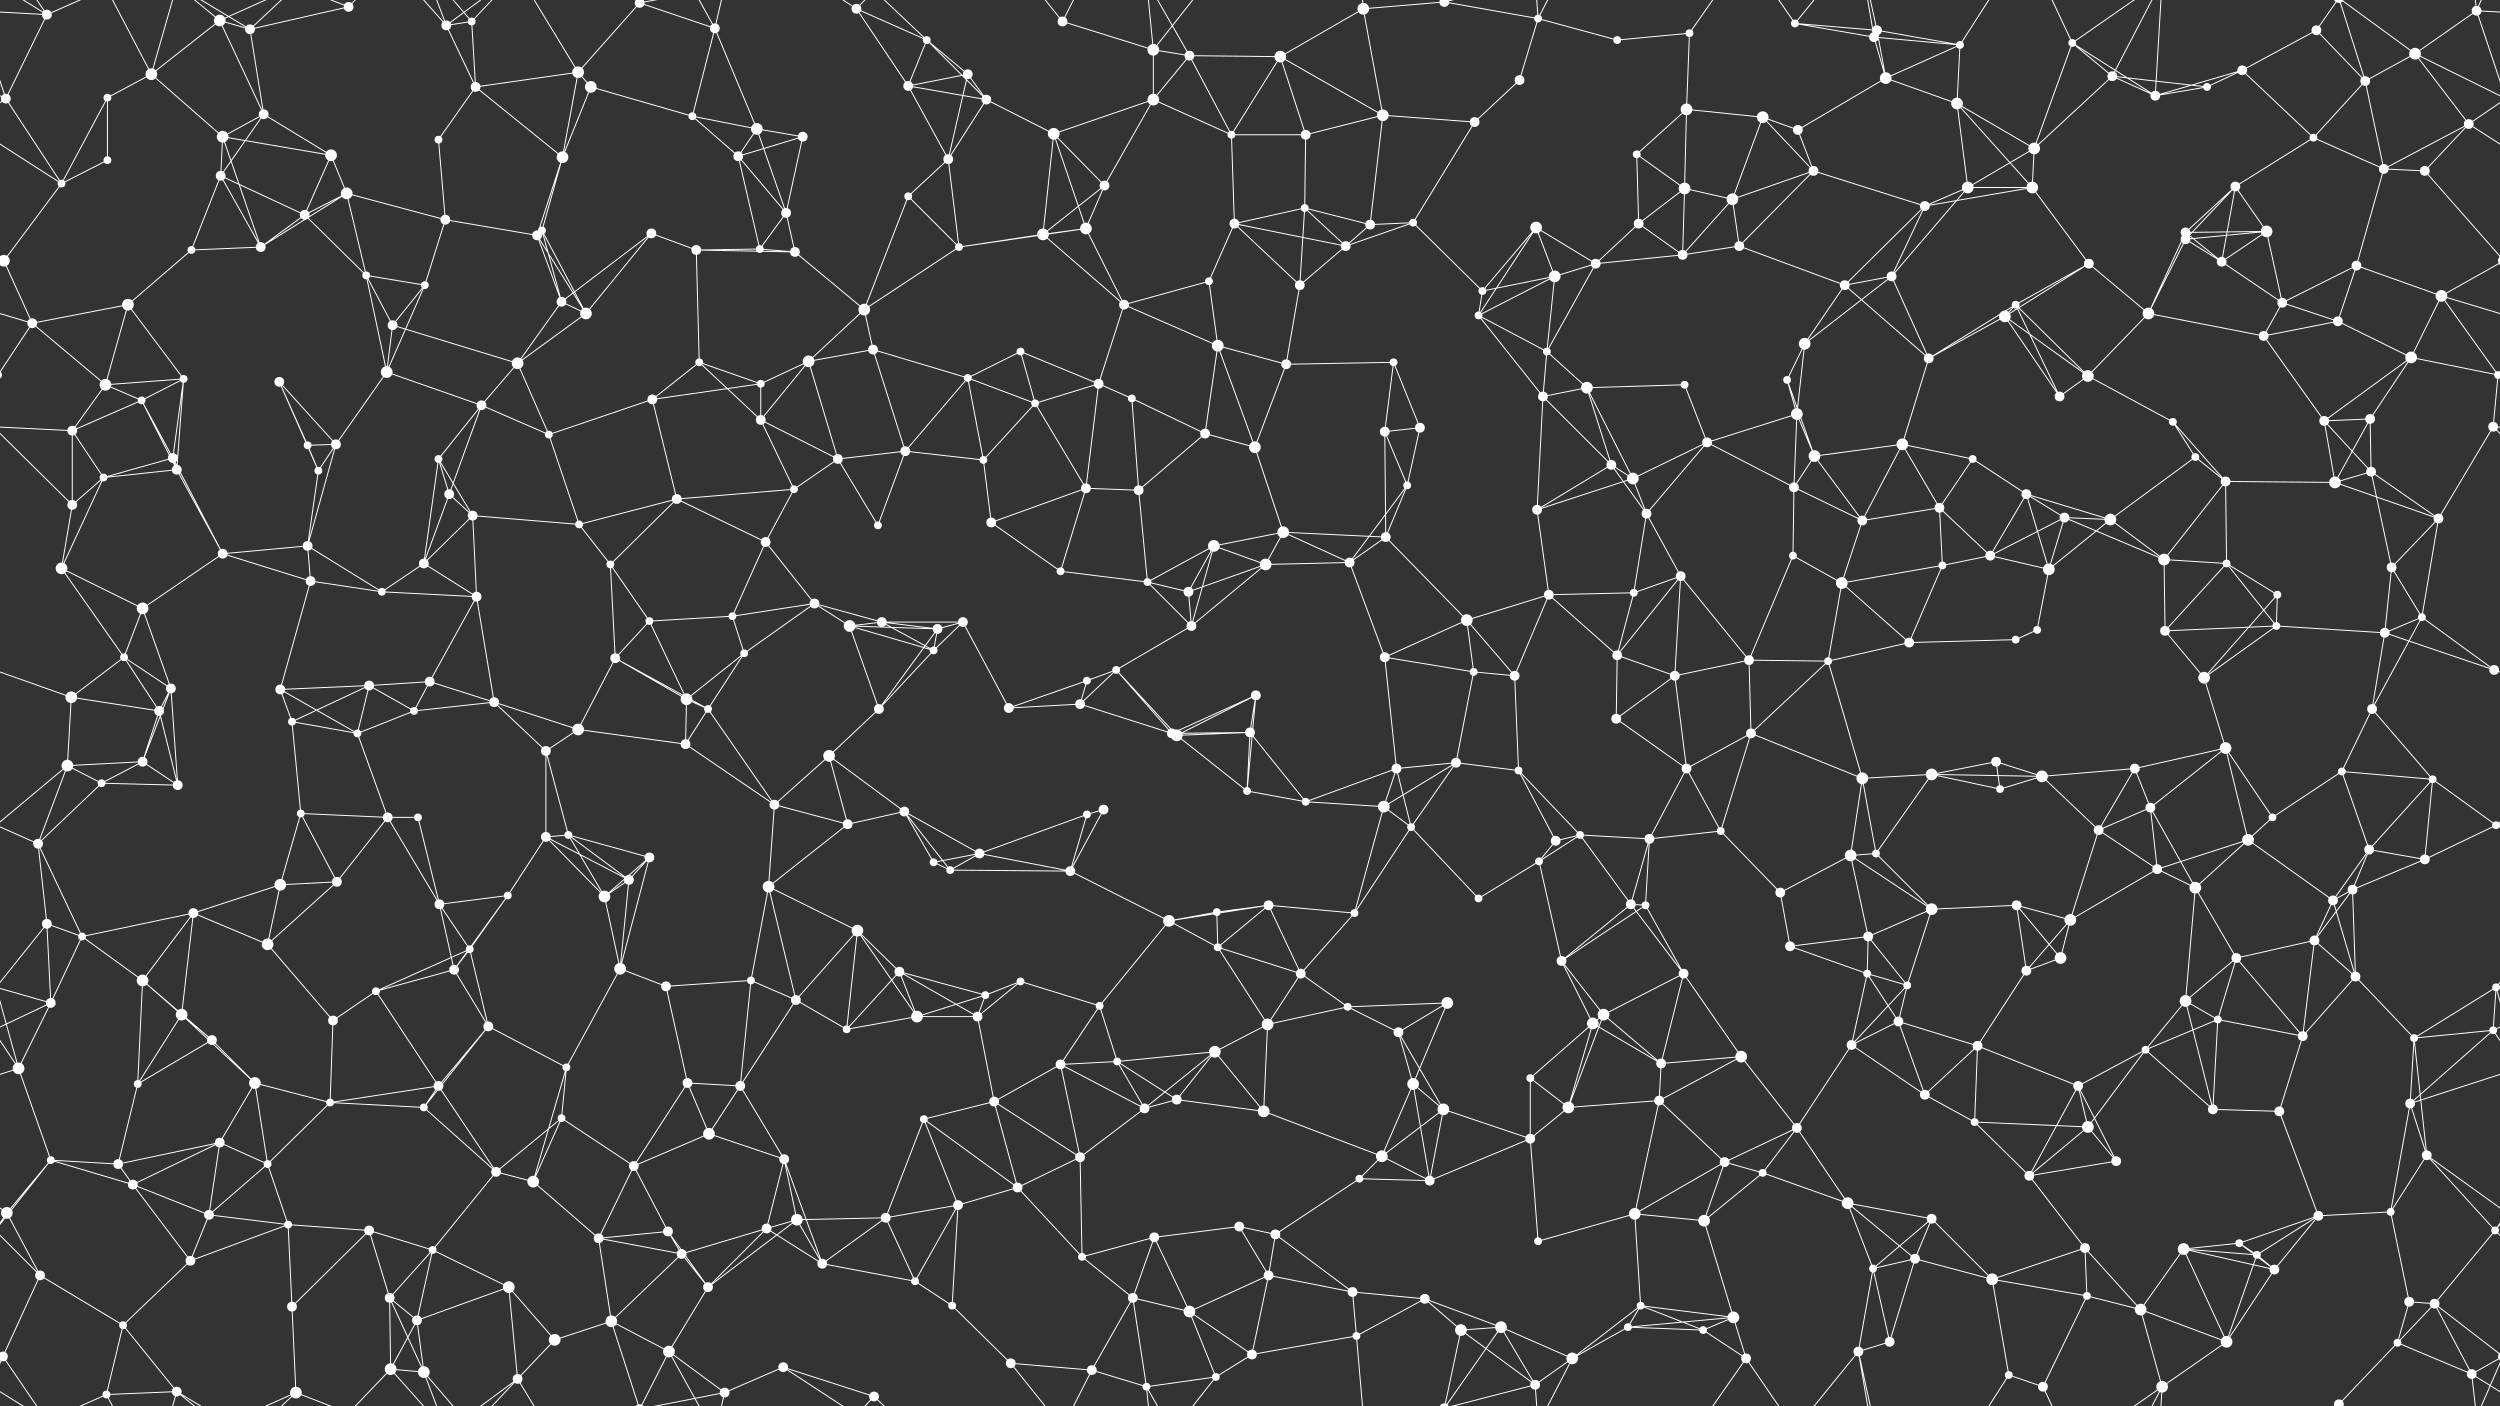 <svg xmlns="http://www.w3.org/2000/svg" width="2560" height="1440" fill="#fff"><rect width="100%" height="100%" fill="#333333" stroke="none"/><circle cx="48" cy="15" r="5"/><circle cx="155" cy="76" r="6"/><circle cx="225" cy="21" r="6"/><circle cx="256" cy="30" r="5"/><circle cx="357" cy="7" r="5"/><circle cx="457" cy="26" r="5"/><circle cx="483" cy="22" r="4"/><circle cx="592" cy="74" r="6"/><circle cx="655" cy="3" r="5"/><circle cx="655" cy="1443" r="5"/><circle cx="732" cy="29" r="5"/><circle cx="877" cy="9" r="5"/><circle cx="949" cy="41" r="4"/><circle cx="991" cy="76" r="5"/><circle cx="1088" cy="22" r="5"/><circle cx="1181" cy="51" r="6"/><circle cx="1218" cy="57" r="5"/><circle cx="1311" cy="58" r="6"/><circle cx="1396" cy="9" r="6"/><circle cx="1479" cy="2" r="5"/><circle cx="1479" cy="1442" r="5"/><circle cx="1575" cy="19" r="4"/><circle cx="1656" cy="41" r="4"/><circle cx="1730" cy="34" r="4"/><circle cx="1838" cy="24" r="4"/><circle cx="1919" cy="38" r="5"/><circle cx="1922" cy="31" r="5"/><circle cx="2007" cy="46" r="4"/><circle cx="2122" cy="44" r="4"/><circle cx="2163" cy="78" r="5"/><circle cx="2296" cy="72" r="5"/><circle cx="2372" cy="31" r="5"/><circle cx="2473" cy="55" r="6"/><circle cx="2536" cy="11" r="5"/><circle cx="6" cy="101" r="5"/><circle cx="110" cy="100" r="4"/><circle cx="228" cy="140" r="6"/><circle cx="270" cy="117" r="5"/><circle cx="339" cy="159" r="6"/><circle cx="449" cy="143" r="4"/><circle cx="487" cy="89" r="5"/><circle cx="605" cy="89" r="6"/><circle cx="709" cy="119" r="4"/><circle cx="775" cy="132" r="6"/><circle cx="822" cy="140" r="5"/><circle cx="930" cy="88" r="5"/><circle cx="1010" cy="102" r="5"/><circle cx="1079" cy="137" r="6"/><circle cx="1181" cy="102" r="6"/><circle cx="1261" cy="138" r="4"/><circle cx="1337" cy="138" r="5"/><circle cx="1416" cy="118" r="6"/><circle cx="1510" cy="125" r="5"/><circle cx="1556" cy="82" r="5"/><circle cx="1676" cy="158" r="4"/><circle cx="1727" cy="112" r="6"/><circle cx="1805" cy="120" r="6"/><circle cx="1841" cy="133" r="5"/><circle cx="1931" cy="80" r="6"/><circle cx="2004" cy="106" r="6"/><circle cx="2083" cy="152" r="6"/><circle cx="2207" cy="98" r="5"/><circle cx="2260" cy="89" r="4"/><circle cx="2369" cy="141" r="4"/><circle cx="2422" cy="83" r="5"/><circle cx="2528" cy="127" r="5"/><circle cx="63" cy="188" r="4"/><circle cx="110" cy="164" r="4"/><circle cx="226" cy="180" r="5"/><circle cx="312" cy="220" r="5"/><circle cx="355" cy="198" r="6"/><circle cx="456" cy="225" r="5"/><circle cx="555" cy="236" r="4"/><circle cx="576" cy="161" r="6"/><circle cx="667" cy="239" r="5"/><circle cx="756" cy="160" r="5"/><circle cx="805" cy="218" r="5"/><circle cx="930" cy="201" r="4"/><circle cx="971" cy="163" r="5"/><circle cx="1112" cy="234" r="6"/><circle cx="1131" cy="190" r="5"/><circle cx="1264" cy="229" r="5"/><circle cx="1336" cy="213" r="4"/><circle cx="1403" cy="230" r="5"/><circle cx="1447" cy="228" r="4"/><circle cx="1573" cy="233" r="6"/><circle cx="1678" cy="229" r="5"/><circle cx="1725" cy="193" r="6"/><circle cx="1774" cy="204" r="6"/><circle cx="1857" cy="175" r="5"/><circle cx="1971" cy="211" r="5"/><circle cx="2015" cy="192" r="6"/><circle cx="2081" cy="192" r="6"/><circle cx="2238" cy="238" r="5"/><circle cx="2289" cy="191" r="5"/><circle cx="2321" cy="237" r="6"/><circle cx="2441" cy="173" r="5"/><circle cx="2483" cy="175" r="5"/><circle cx="4" cy="267" r="6"/><circle cx="2564" cy="267" r="6"/><circle cx="131" cy="312" r="6"/><circle cx="196" cy="256" r="4"/><circle cx="267" cy="253" r="5"/><circle cx="375" cy="282" r="4"/><circle cx="435" cy="292" r="4"/><circle cx="550" cy="241" r="5"/><circle cx="575" cy="309" r="5"/><circle cx="713" cy="256" r="5"/><circle cx="778" cy="255" r="4"/><circle cx="814" cy="258" r="5"/><circle cx="885" cy="317" r="6"/><circle cx="982" cy="253" r="4"/><circle cx="1068" cy="240" r="6"/><circle cx="1151" cy="312" r="5"/><circle cx="1238" cy="288" r="4"/><circle cx="1331" cy="292" r="5"/><circle cx="1378" cy="252" r="5"/><circle cx="1518" cy="298" r="4"/><circle cx="1592" cy="283" r="6"/><circle cx="1634" cy="270" r="5"/><circle cx="1723" cy="261" r="5"/><circle cx="1781" cy="252" r="5"/><circle cx="1889" cy="292" r="5"/><circle cx="1937" cy="283" r="5"/><circle cx="2064" cy="312" r="4"/><circle cx="2139" cy="270" r="5"/><circle cx="2238" cy="245" r="5"/><circle cx="2275" cy="268" r="5"/><circle cx="2337" cy="310" r="5"/><circle cx="2413" cy="272" r="5"/><circle cx="2500" cy="303" r="6"/><circle cx="33" cy="331" r="5"/><circle cx="108" cy="394" r="6"/><circle cx="188" cy="388" r="4"/><circle cx="286" cy="391" r="5"/><circle cx="396" cy="381" r="6"/><circle cx="402" cy="333" r="5"/><circle cx="530" cy="372" r="6"/><circle cx="600" cy="321" r="6"/><circle cx="716" cy="371" r="4"/><circle cx="779" cy="393" r="4"/><circle cx="828" cy="370" r="6"/><circle cx="894" cy="358" r="5"/><circle cx="991" cy="387" r="4"/><circle cx="1045" cy="360" r="4"/><circle cx="1125" cy="393" r="5"/><circle cx="1247" cy="354" r="6"/><circle cx="1317" cy="373" r="5"/><circle cx="1427" cy="371" r="4"/><circle cx="1514" cy="323" r="4"/><circle cx="1584" cy="360" r="4"/><circle cx="1625" cy="397" r="6"/><circle cx="1725" cy="394" r="4"/><circle cx="1830" cy="389" r="4"/><circle cx="1848" cy="352" r="6"/><circle cx="1975" cy="367" r="5"/><circle cx="2053" cy="324" r="6"/><circle cx="2138" cy="385" r="6"/><circle cx="2200" cy="321" r="6"/><circle cx="2318" cy="344" r="5"/><circle cx="2394" cy="329" r="5"/><circle cx="2469" cy="366" r="6"/><circle cx="2558" cy="384" r="4"/><circle cx="-2" cy="384" r="4"/><circle cx="74" cy="441" r="5"/><circle cx="145" cy="410" r="4"/><circle cx="177" cy="469" r="5"/><circle cx="315" cy="456" r="4"/><circle cx="344" cy="455" r="5"/><circle cx="449" cy="470" r="4"/><circle cx="493" cy="415" r="5"/><circle cx="562" cy="445" r="4"/><circle cx="668" cy="409" r="5"/><circle cx="779" cy="430" r="5"/><circle cx="858" cy="470" r="5"/><circle cx="927" cy="462" r="5"/><circle cx="1007" cy="471" r="4"/><circle cx="1060" cy="413" r="4"/><circle cx="1159" cy="408" r="4"/><circle cx="1234" cy="444" r="5"/><circle cx="1285" cy="458" r="6"/><circle cx="1418" cy="442" r="5"/><circle cx="1454" cy="438" r="5"/><circle cx="1580" cy="406" r="5"/><circle cx="1650" cy="476" r="5"/><circle cx="1748" cy="453" r="5"/><circle cx="1840" cy="424" r="6"/><circle cx="1858" cy="467" r="6"/><circle cx="1948" cy="455" r="6"/><circle cx="2020" cy="470" r="4"/><circle cx="2109" cy="406" r="5"/><circle cx="2225" cy="432" r="4"/><circle cx="2248" cy="468" r="4"/><circle cx="2380" cy="431" r="5"/><circle cx="2427" cy="429" r="5"/><circle cx="2553" cy="437" r="5"/><circle cx="74" cy="517" r="5"/><circle cx="106" cy="489" r="4"/><circle cx="181" cy="481" r="5"/><circle cx="315" cy="559" r="5"/><circle cx="326" cy="482" r="4"/><circle cx="460" cy="506" r="5"/><circle cx="484" cy="528" r="5"/><circle cx="593" cy="537" r="4"/><circle cx="693" cy="511" r="5"/><circle cx="784" cy="555" r="5"/><circle cx="813" cy="501" r="4"/><circle cx="899" cy="538" r="4"/><circle cx="1015" cy="535" r="5"/><circle cx="1112" cy="500" r="5"/><circle cx="1166" cy="502" r="5"/><circle cx="1243" cy="559" r="6"/><circle cx="1314" cy="545" r="6"/><circle cx="1419" cy="550" r="5"/><circle cx="1441" cy="497" r="4"/><circle cx="1574" cy="522" r="5"/><circle cx="1672" cy="490" r="6"/><circle cx="1686" cy="526" r="5"/><circle cx="1837" cy="499" r="5"/><circle cx="1907" cy="533" r="5"/><circle cx="1986" cy="520" r="5"/><circle cx="2075" cy="506" r="5"/><circle cx="2114" cy="530" r="5"/><circle cx="2161" cy="532" r="6"/><circle cx="2279" cy="493" r="5"/><circle cx="2391" cy="494" r="6"/><circle cx="2428" cy="483" r="5"/><circle cx="2497" cy="531" r="5"/><circle cx="63" cy="582" r="6"/><circle cx="146" cy="623" r="6"/><circle cx="228" cy="567" r="5"/><circle cx="318" cy="595" r="5"/><circle cx="391" cy="606" r="4"/><circle cx="434" cy="577" r="5"/><circle cx="488" cy="611" r="5"/><circle cx="625" cy="578" r="4"/><circle cx="665" cy="636" r="4"/><circle cx="750" cy="631" r="4"/><circle cx="834" cy="618" r="5"/><circle cx="903" cy="637" r="5"/><circle cx="986" cy="637" r="5"/><circle cx="1086" cy="585" r="4"/><circle cx="1175" cy="596" r="4"/><circle cx="1217" cy="606" r="5"/><circle cx="1296" cy="578" r="6"/><circle cx="1382" cy="576" r="5"/><circle cx="1502" cy="635" r="6"/><circle cx="1586" cy="609" r="5"/><circle cx="1673" cy="607" r="4"/><circle cx="1721" cy="590" r="5"/><circle cx="1836" cy="569" r="4"/><circle cx="1886" cy="597" r="6"/><circle cx="1989" cy="579" r="4"/><circle cx="2038" cy="569" r="5"/><circle cx="2098" cy="583" r="6"/><circle cx="2216" cy="573" r="6"/><circle cx="2280" cy="577" r="4"/><circle cx="2332" cy="609" r="4"/><circle cx="2449" cy="581" r="5"/><circle cx="2480" cy="632" r="4"/><circle cx="73" cy="714" r="6"/><circle cx="127" cy="673" r="4"/><circle cx="175" cy="705" r="5"/><circle cx="287" cy="706" r="5"/><circle cx="378" cy="702" r="5"/><circle cx="440" cy="698" r="5"/><circle cx="506" cy="719" r="5"/><circle cx="630" cy="674" r="5"/><circle cx="703" cy="716" r="6"/><circle cx="762" cy="669" r="4"/><circle cx="870" cy="641" r="6"/><circle cx="956" cy="666" r="4"/><circle cx="960" cy="644" r="5"/><circle cx="1113" cy="697" r="4"/><circle cx="1143" cy="686" r="4"/><circle cx="1220" cy="641" r="5"/><circle cx="1286" cy="712" r="5"/><circle cx="1418" cy="673" r="5"/><circle cx="1509" cy="688" r="4"/><circle cx="1551" cy="692" r="5"/><circle cx="1656" cy="671" r="5"/><circle cx="1715" cy="692" r="5"/><circle cx="1791" cy="676" r="5"/><circle cx="1872" cy="677" r="4"/><circle cx="1955" cy="658" r="5"/><circle cx="2064" cy="655" r="4"/><circle cx="2086" cy="645" r="4"/><circle cx="2217" cy="646" r="5"/><circle cx="2257" cy="694" r="6"/><circle cx="2331" cy="641" r="4"/><circle cx="2442" cy="648" r="5"/><circle cx="2554" cy="686" r="5"/><circle cx="69" cy="784" r="6"/><circle cx="146" cy="780" r="5"/><circle cx="163" cy="728" r="5"/><circle cx="299" cy="739" r="4"/><circle cx="366" cy="751" r="4"/><circle cx="424" cy="728" r="4"/><circle cx="559" cy="769" r="5"/><circle cx="592" cy="747" r="6"/><circle cx="702" cy="762" r="5"/><circle cx="725" cy="726" r="4"/><circle cx="849" cy="774" r="6"/><circle cx="900" cy="726" r="5"/><circle cx="1033" cy="725" r="5"/><circle cx="1106" cy="721" r="5"/><circle cx="1200" cy="751" r="5"/><circle cx="1205" cy="753" r="6"/><circle cx="1280" cy="750" r="5"/><circle cx="1430" cy="787" r="5"/><circle cx="1491" cy="781" r="5"/><circle cx="1555" cy="789" r="4"/><circle cx="1655" cy="736" r="5"/><circle cx="1727" cy="787" r="5"/><circle cx="1793" cy="751" r="5"/><circle cx="1907" cy="797" r="6"/><circle cx="1978" cy="793" r="6"/><circle cx="2044" cy="780" r="5"/><circle cx="2091" cy="795" r="6"/><circle cx="2186" cy="787" r="5"/><circle cx="2279" cy="766" r="6"/><circle cx="2398" cy="790" r="4"/><circle cx="2429" cy="726" r="5"/><circle cx="2491" cy="798" r="4"/><circle cx="39" cy="864" r="5"/><circle cx="104" cy="802" r="4"/><circle cx="182" cy="804" r="5"/><circle cx="308" cy="833" r="4"/><circle cx="397" cy="837" r="5"/><circle cx="428" cy="837" r="4"/><circle cx="559" cy="857" r="5"/><circle cx="582" cy="855" r="4"/><circle cx="665" cy="878" r="5"/><circle cx="793" cy="824" r="5"/><circle cx="868" cy="844" r="5"/><circle cx="926" cy="831" r="5"/><circle cx="1003" cy="874" r="5"/><circle cx="1113" cy="834" r="4"/><circle cx="1130" cy="829" r="5"/><circle cx="1277" cy="810" r="4"/><circle cx="1337" cy="821" r="4"/><circle cx="1417" cy="826" r="6"/><circle cx="1445" cy="847" r="4"/><circle cx="1593" cy="861" r="5"/><circle cx="1618" cy="855" r="4"/><circle cx="1689" cy="859" r="5"/><circle cx="1762" cy="851" r="4"/><circle cx="1895" cy="876" r="6"/><circle cx="1921" cy="874" r="4"/><circle cx="2048" cy="808" r="4"/><circle cx="2149" cy="850" r="5"/><circle cx="2202" cy="827" r="5"/><circle cx="2302" cy="860" r="6"/><circle cx="2327" cy="837" r="4"/><circle cx="2426" cy="870" r="5"/><circle cx="2556" cy="845" r="4"/><circle cx="48" cy="946" r="5"/><circle cx="84" cy="959" r="4"/><circle cx="198" cy="935" r="5"/><circle cx="287" cy="906" r="6"/><circle cx="345" cy="903" r="5"/><circle cx="450" cy="926" r="5"/><circle cx="520" cy="917" r="4"/><circle cx="619" cy="918" r="6"/><circle cx="644" cy="901" r="5"/><circle cx="787" cy="908" r="6"/><circle cx="878" cy="953" r="6"/><circle cx="956" cy="883" r="4"/><circle cx="973" cy="891" r="4"/><circle cx="1096" cy="892" r="5"/><circle cx="1197" cy="943" r="6"/><circle cx="1246" cy="934" r="4"/><circle cx="1299" cy="927" r="5"/><circle cx="1387" cy="935" r="4"/><circle cx="1514" cy="920" r="4"/><circle cx="1576" cy="882" r="4"/><circle cx="1670" cy="926" r="5"/><circle cx="1685" cy="927" r="4"/><circle cx="1823" cy="914" r="5"/><circle cx="1913" cy="959" r="5"/><circle cx="1978" cy="931" r="6"/><circle cx="2065" cy="927" r="5"/><circle cx="2120" cy="942" r="6"/><circle cx="2209" cy="890" r="5"/><circle cx="2248" cy="909" r="6"/><circle cx="2389" cy="922" r="5"/><circle cx="2409" cy="911" r="5"/><circle cx="2483" cy="880" r="5"/><circle cx="52" cy="1027" r="5"/><circle cx="146" cy="1004" r="6"/><circle cx="186" cy="1039" r="6"/><circle cx="274" cy="967" r="6"/><circle cx="385" cy="1015" r="4"/><circle cx="465" cy="993" r="5"/><circle cx="481" cy="972" r="4"/><circle cx="635" cy="992" r="6"/><circle cx="682" cy="1010" r="5"/><circle cx="769" cy="1004" r="4"/><circle cx="815" cy="1024" r="5"/><circle cx="921" cy="995" r="5"/><circle cx="1009" cy="1019" r="4"/><circle cx="1045" cy="1005" r="4"/><circle cx="1126" cy="1030" r="4"/><circle cx="1247" cy="970" r="4"/><circle cx="1332" cy="997" r="5"/><circle cx="1380" cy="1031" r="4"/><circle cx="1482" cy="1027" r="6"/><circle cx="1599" cy="984" r="5"/><circle cx="1642" cy="1039" r="6"/><circle cx="1724" cy="997" r="5"/><circle cx="1833" cy="969" r="5"/><circle cx="1912" cy="997" r="4"/><circle cx="1953" cy="1009" r="4"/><circle cx="2075" cy="994" r="5"/><circle cx="2110" cy="981" r="6"/><circle cx="2238" cy="1025" r="6"/><circle cx="2290" cy="981" r="5"/><circle cx="2370" cy="963" r="5"/><circle cx="2412" cy="1000" r="5"/><circle cx="2556" cy="1011" r="4"/><circle cx="-4" cy="1011" r="4"/><circle cx="19" cy="1094" r="6"/><circle cx="141" cy="1110" r="4"/><circle cx="217" cy="1065" r="5"/><circle cx="261" cy="1109" r="6"/><circle cx="341" cy="1045" r="5"/><circle cx="449" cy="1112" r="5"/><circle cx="500" cy="1051" r="5"/><circle cx="580" cy="1093" r="4"/><circle cx="704" cy="1109" r="5"/><circle cx="758" cy="1112" r="5"/><circle cx="867" cy="1054" r="4"/><circle cx="939" cy="1041" r="6"/><circle cx="1001" cy="1041" r="5"/><circle cx="1086" cy="1090" r="5"/><circle cx="1144" cy="1087" r="4"/><circle cx="1244" cy="1077" r="6"/><circle cx="1298" cy="1049" r="6"/><circle cx="1432" cy="1057" r="5"/><circle cx="1447" cy="1110" r="6"/><circle cx="1567" cy="1104" r="4"/><circle cx="1631" cy="1048" r="6"/><circle cx="1701" cy="1089" r="5"/><circle cx="1783" cy="1082" r="6"/><circle cx="1896" cy="1070" r="5"/><circle cx="1944" cy="1046" r="5"/><circle cx="2025" cy="1071" r="5"/><circle cx="2128" cy="1112" r="5"/><circle cx="2197" cy="1075" r="4"/><circle cx="2271" cy="1044" r="4"/><circle cx="2358" cy="1061" r="5"/><circle cx="2472" cy="1063" r="4"/><circle cx="2553" cy="1055" r="4"/><circle cx="52" cy="1188" r="4"/><circle cx="121" cy="1192" r="5"/><circle cx="225" cy="1170" r="5"/><circle cx="274" cy="1192" r="4"/><circle cx="338" cy="1129" r="4"/><circle cx="434" cy="1134" r="4"/><circle cx="508" cy="1200" r="5"/><circle cx="575" cy="1145" r="4"/><circle cx="649" cy="1194" r="5"/><circle cx="726" cy="1161" r="6"/><circle cx="803" cy="1187" r="5"/><circle cx="946" cy="1146" r="4"/><circle cx="1018" cy="1128" r="5"/><circle cx="1106" cy="1185" r="5"/><circle cx="1172" cy="1135" r="5"/><circle cx="1205" cy="1126" r="5"/><circle cx="1294" cy="1138" r="6"/><circle cx="1415" cy="1184" r="6"/><circle cx="1478" cy="1136" r="6"/><circle cx="1567" cy="1166" r="5"/><circle cx="1606" cy="1134" r="6"/><circle cx="1699" cy="1127" r="5"/><circle cx="1766" cy="1190" r="5"/><circle cx="1840" cy="1155" r="5"/><circle cx="1971" cy="1121" r="5"/><circle cx="2022" cy="1149" r="4"/><circle cx="2138" cy="1154" r="6"/><circle cx="2167" cy="1189" r="5"/><circle cx="2266" cy="1136" r="5"/><circle cx="2334" cy="1138" r="5"/><circle cx="2468" cy="1130" r="5"/><circle cx="2485" cy="1183" r="5"/><circle cx="7" cy="1242" r="6"/><circle cx="136" cy="1213" r="5"/><circle cx="214" cy="1244" r="5"/><circle cx="295" cy="1254" r="4"/><circle cx="378" cy="1260" r="5"/><circle cx="443" cy="1280" r="4"/><circle cx="546" cy="1210" r="6"/><circle cx="613" cy="1268" r="5"/><circle cx="684" cy="1261" r="5"/><circle cx="785" cy="1258" r="5"/><circle cx="816" cy="1249" r="6"/><circle cx="907" cy="1247" r="5"/><circle cx="981" cy="1234" r="5"/><circle cx="1042" cy="1216" r="5"/><circle cx="1182" cy="1267" r="5"/><circle cx="1269" cy="1256" r="5"/><circle cx="1306" cy="1264" r="5"/><circle cx="1392" cy="1207" r="4"/><circle cx="1464" cy="1209" r="5"/><circle cx="1575" cy="1271" r="4"/><circle cx="1674" cy="1243" r="6"/><circle cx="1745" cy="1250" r="6"/><circle cx="1805" cy="1201" r="4"/><circle cx="1892" cy="1232" r="6"/><circle cx="1978" cy="1248" r="5"/><circle cx="2078" cy="1204" r="5"/><circle cx="2135" cy="1278" r="5"/><circle cx="2236" cy="1279" r="6"/><circle cx="2293" cy="1273" r="4"/><circle cx="2374" cy="1245" r="5"/><circle cx="2448" cy="1241" r="4"/><circle cx="2555" cy="1260" r="4"/><circle cx="41" cy="1306" r="5"/><circle cx="126" cy="1357" r="4"/><circle cx="195" cy="1291" r="5"/><circle cx="299" cy="1338" r="5"/><circle cx="399" cy="1329" r="5"/><circle cx="427" cy="1352" r="5"/><circle cx="521" cy="1318" r="6"/><circle cx="626" cy="1353" r="6"/><circle cx="698" cy="1284" r="5"/><circle cx="725" cy="1318" r="5"/><circle cx="842" cy="1294" r="5"/><circle cx="937" cy="1312" r="4"/><circle cx="975" cy="1337" r="4"/><circle cx="1108" cy="1287" r="4"/><circle cx="1160" cy="1329" r="5"/><circle cx="1218" cy="1343" r="6"/><circle cx="1299" cy="1306" r="5"/><circle cx="1385" cy="1323" r="5"/><circle cx="1459" cy="1330" r="5"/><circle cx="1537" cy="1359" r="6"/><circle cx="1667" cy="1359" r="4"/><circle cx="1680" cy="1337" r="4"/><circle cx="1775" cy="1349" r="6"/><circle cx="1918" cy="1299" r="4"/><circle cx="1961" cy="1289" r="5"/><circle cx="2040" cy="1310" r="6"/><circle cx="2137" cy="1327" r="4"/><circle cx="2192" cy="1341" r="6"/><circle cx="2311" cy="1285" r="4"/><circle cx="2329" cy="1300" r="5"/><circle cx="2467" cy="1333" r="5"/><circle cx="2493" cy="1335" r="5"/><circle cx="3" cy="1389" r="5"/><circle cx="2563" cy="1389" r="5"/><circle cx="109" cy="1428" r="4"/><circle cx="181" cy="1425" r="5"/><circle cx="303" cy="1426" r="6"/><circle cx="400" cy="1402" r="6"/><circle cx="434" cy="1405" r="6"/><circle cx="530" cy="1412" r="5"/><circle cx="568" cy="1372" r="6"/><circle cx="685" cy="1384" r="6"/><circle cx="742" cy="1426" r="5"/><circle cx="802" cy="1400" r="5"/><circle cx="895" cy="1430" r="5"/><circle cx="1035" cy="1396" r="5"/><circle cx="1118" cy="1403" r="5"/><circle cx="1174" cy="1420" r="4"/><circle cx="1245" cy="1410" r="4"/><circle cx="1282" cy="1387" r="5"/><circle cx="1389" cy="1368" r="4"/><circle cx="1496" cy="1362" r="6"/><circle cx="1572" cy="1418" r="5"/><circle cx="1610" cy="1391" r="6"/><circle cx="1744" cy="1362" r="4"/><circle cx="1788" cy="1391" r="5"/><circle cx="1903" cy="1384" r="5"/><circle cx="1935" cy="1374" r="5"/><circle cx="2057" cy="1408" r="4"/><circle cx="2092" cy="1420" r="5"/><circle cx="2214" cy="1420" r="6"/><circle cx="2280" cy="1374" r="6"/><circle cx="2395" cy="1438" r="5"/><circle cx="2395" cy="-2" r="5"/><circle cx="2455" cy="1375" r="4"/><circle cx="2531" cy="1407" r="5"/><path stroke="#fff" d="M48 15L-24 11M48 15L6 101M48 15L3 -51M48 15L109 -12M48 15L-29 -33M2608 15L2536 11M2608 15L2531 -33M48 1455L3 1389M48 1455L109 1428M48 1455L-29 1407M2608 1455L2531 1407M155 76L225 21M155 76L110 100M155 76L228 140M155 76L109 -12M155 76L181 -15M155 1516L109 1428M155 1516L181 1425M225 21L256 30M225 21L270 117M225 21L181 -15M225 21L303 -14M225 1461L181 1425M225 1461L303 1426M256 30L357 7M256 30L270 117M256 30L181 -15M256 30L303 -14M256 1470L181 1425M256 1470L303 1426M357 7L303 -14M357 7L400 -38M357 1447L303 1426M357 1447L400 1402M457 26L483 22M457 26L487 89M457 26L400 -38M457 26L434 -35M457 26L530 -28M457 1466L400 1402M457 1466L434 1405M457 1466L530 1412M483 22L487 89M483 22L434 -35M483 22L530 -28M483 1462L434 1405M483 1462L530 1412M592 74L655 3M592 74L487 89M592 74L605 89M592 74L576 161M592 74L530 -28M592 1514L530 1412M655 3L732 29M655 3L626 -87M655 3L685 -56M655 3L742 -14M655 1443L626 1353M655 1443L685 1384M655 1443L742 1426M732 29L709 119M732 29L775 132M732 29L685 -56M732 29L742 -14M732 1469L685 1384M732 1469L742 1426M877 9L949 41M877 9L930 88M877 9L802 -40M877 9L895 -10M877 1449L802 1400M877 1449L895 1430M949 41L991 76M949 41L930 88M949 41L1010 102M949 41L895 -10M949 1481L895 1430M991 76L930 88M991 76L1010 102M991 76L971 163M1088 22L1181 51M1088 22L1035 -44M1088 22L1118 -37M1088 1462L1035 1396M1088 1462L1118 1403M1181 51L1218 57M1181 51L1181 102M1181 51L1174 -20M1181 51L1245 -30M1181 1491L1174 1420M1181 1491L1245 1410M1218 57L1311 58M1218 57L1181 102M1218 57L1261 138M1218 57L1174 -20M1218 1497L1174 1420M1311 58L1396 9M1311 58L1261 138M1311 58L1337 138M1311 58L1416 118M1396 9L1479 2M1396 9L1416 118M1396 9L1389 -72M1396 1449L1389 1368M1479 2L1575 19M1479 2L1537 -81M1479 2L1496 -78M1479 2L1572 -22M1479 1442L1537 1359M1479 1442L1496 1362M1479 1442L1572 1418M1575 19L1656 41M1575 19L1556 82M1575 19L1572 -22M1575 19L1610 -49M1575 1459L1572 1418M1575 1459L1610 1391M1656 41L1730 34M1730 34L1727 112M1730 34L1788 -49M1730 1474L1788 1391M1838 24L1919 38M1838 24L1922 31M1838 24L1788 -49M1838 24L1903 -56M1838 1464L1788 1391M1838 1464L1903 1384M1919 38L1922 31M1919 38L2007 46M1919 38L1931 80M1919 38L1903 -56M1919 1478L1903 1384M1922 31L2007 46M1922 31L1931 80M1922 31L1903 -56M1922 1471L1903 1384M2007 46L1931 80M2007 46L2004 106M2007 46L2057 -32M2007 1486L2057 1408M2122 44L2163 78M2122 44L2083 152M2122 44L2207 98M2122 44L2092 -20M2122 44L2214 -20M2122 1484L2092 1420M2122 1484L2214 1420M2163 78L2083 152M2163 78L2207 98M2163 78L2260 89M2163 78L2214 -20M2163 1518L2214 1420M2296 72L2372 31M2296 72L2207 98M2296 72L2260 89M2296 72L2369 141M2372 31L2422 83M2372 31L2395 -2M2372 1471L2395 1438M2473 55L2536 11M2473 55L2566 101M2473 55L2422 83M2473 55L2528 127M2473 55L2395 -2M-87 55L6 101M2473 1495L2395 1438M2536 11L2566 101M2536 11L2563 -51M2536 11L2531 -33M-24 11L6 101M-24 11L3 -51M-24 1451L3 1389M2536 1451L2563 1389M2536 1451L2531 1407M6 101L-32 127M6 101L63 188M2566 101L2528 127M110 100L63 188M110 100L110 164M228 140L270 117M228 140L339 159M228 140L226 180M228 140L267 253M270 117L339 159M270 117L226 180M339 159L312 220M339 159L355 198M449 143L487 89M449 143L456 225M487 89L576 161M605 89L709 119M605 89L576 161M709 119L775 132M709 119L756 160M775 132L822 140M775 132L756 160M775 132L805 218M822 140L756 160M822 140L805 218M930 88L1010 102M930 88L971 163M1010 102L1079 137M1010 102L971 163M1079 137L1181 102M1079 137L1112 234M1079 137L1131 190M1079 137L1068 240M1181 102L1261 138M1181 102L1131 190M1261 138L1337 138M1261 138L1264 229M1337 138L1416 118M1337 138L1336 213M1416 118L1510 125M1416 118L1403 230M1510 125L1556 82M1510 125L1447 228M1676 158L1727 112M1676 158L1678 229M1676 158L1725 193M1727 112L1805 120M1727 112L1725 193M1805 120L1841 133M1805 120L1774 204M1805 120L1857 175M1841 133L1931 80M1841 133L1857 175M1931 80L2004 106M2004 106L2083 152M2004 106L2015 192M2004 106L2081 192M2083 152L2015 192M2083 152L2081 192M2207 98L2260 89M2207 98L2214 -20M2207 1538L2214 1420M2369 141L2422 83M2369 141L2289 191M2369 141L2441 173M2422 83L2441 173M2422 83L2395 -2M2422 1523L2395 1438M2528 127L2623 188M2528 127L2441 173M2528 127L2483 175M-32 127L63 188M63 188L110 164M63 188L4 267M226 180L312 220M226 180L196 256M226 180L267 253M312 220L355 198M312 220L267 253M312 220L375 282M355 198L456 225M355 198L267 253M355 198L375 282M456 225L435 292M456 225L550 241M555 236L576 161M555 236L550 241M555 236L575 309M555 236L600 321M576 161L550 241M667 239L575 309M667 239L713 256M667 239L600 321M756 160L805 218M756 160L778 255M805 218L778 255M805 218L814 258M930 201L971 163M930 201L885 317M930 201L982 253M971 163L982 253M1112 234L1131 190M1112 234L982 253M1112 234L1068 240M1112 234L1151 312M1131 190L1068 240M1264 229L1336 213M1264 229L1238 288M1264 229L1331 292M1264 229L1378 252M1336 213L1403 230M1336 213L1331 292M1336 213L1378 252M1403 230L1447 228M1403 230L1378 252M1447 228L1378 252M1447 228L1518 298M1573 233L1518 298M1573 233L1592 283M1573 233L1634 270M1573 233L1514 323M1678 229L1725 193M1678 229L1634 270M1678 229L1723 261M1725 193L1774 204M1725 193L1723 261M1774 204L1857 175M1774 204L1723 261M1774 204L1781 252M1857 175L1971 211M1857 175L1781 252M1971 211L2015 192M1971 211L2081 192M1971 211L1889 292M1971 211L1937 283M2015 192L2081 192M2015 192L1937 283M2081 192L2139 270M2238 238L2289 191M2238 238L2321 237M2238 238L2238 245M2238 238L2275 268M2238 238L2200 321M2289 191L2321 237M2289 191L2238 245M2289 191L2275 268M2321 237L2238 245M2321 237L2275 268M2321 237L2337 310M2441 173L2483 175M2441 173L2413 272M2483 175L2564 267M-77 175L4 267M4 267L-60 303M4 267L33 331M2564 267L2500 303M131 312L196 256M131 312L33 331M131 312L108 394M131 312L188 388M196 256L267 253M375 282L435 292M375 282L396 381M375 282L402 333M435 292L396 381M435 292L402 333M550 241L575 309M550 241L600 321M575 309L530 372M575 309L600 321M713 256L778 255M713 256L814 258M713 256L716 371M778 255L814 258M814 258L885 317M885 317L982 253M885 317L828 370M885 317L894 358M982 253L1068 240M1068 240L1151 312M1151 312L1238 288M1151 312L1125 393M1151 312L1247 354M1238 288L1247 354M1331 292L1378 252M1331 292L1317 373M1518 298L1592 283M1518 298L1514 323M1592 283L1634 270M1592 283L1514 323M1592 283L1584 360M1634 270L1723 261M1634 270L1584 360M1723 261L1781 252M1781 252L1889 292M1889 292L1937 283M1889 292L1848 352M1889 292L1975 367M1937 283L1848 352M1937 283L1975 367M2064 312L2139 270M2064 312L1975 367M2064 312L2053 324M2064 312L2138 385M2064 312L2109 406M2139 270L2053 324M2139 270L2200 321M2238 245L2275 268M2238 245L2200 321M2275 268L2337 310M2337 310L2413 272M2337 310L2318 344M2337 310L2394 329M2413 272L2500 303M2413 272L2394 329M2500 303L2593 331M2500 303L2469 366M2500 303L2558 384M-60 303L33 331M33 331L108 394M33 331L-2 384M2593 331L2558 384M108 394L188 388M108 394L74 441M108 394L145 410M188 388L145 410M188 388L177 469M188 388L181 481M286 391L315 456M286 391L344 455M286 391L326 482M396 381L402 333M396 381L344 455M396 381L493 415M402 333L530 372M530 372L600 321M530 372L493 415M530 372L562 445M716 371L779 393M716 371L668 409M716 371L779 430M779 393L828 370M779 393L668 409M779 393L779 430M828 370L894 358M828 370L779 430M828 370L858 470M894 358L991 387M894 358L927 462M991 387L1045 360M991 387L927 462M991 387L1007 471M991 387L1060 413M1045 360L1125 393M1045 360L1060 413M1125 393L1060 413M1125 393L1159 408M1125 393L1112 500M1247 354L1317 373M1247 354L1234 444M1247 354L1285 458M1317 373L1427 371M1317 373L1285 458M1427 371L1418 442M1427 371L1454 438M1514 323L1584 360M1514 323L1580 406M1584 360L1625 397M1584 360L1580 406M1625 397L1725 394M1625 397L1580 406M1625 397L1650 476M1625 397L1672 490M1725 394L1748 453M1830 389L1848 352M1830 389L1840 424M1830 389L1858 467M1848 352L1840 424M1975 367L2053 324M1975 367L1948 455M2053 324L2138 385M2053 324L2109 406M2138 385L2200 321M2138 385L2109 406M2138 385L2225 432M2200 321L2318 344M2318 344L2394 329M2318 344L2380 431M2394 329L2469 366M2469 366L2558 384M2469 366L2380 431M2469 366L2427 429M2558 384L2553 437M74 441L145 410M74 441L-7 437M74 441L74 517M74 441L106 489M2634 441L2553 437M145 410L177 469M145 410L181 481M177 469L106 489M177 469L181 481M177 469L228 567M315 456L344 455M315 456L326 482M344 455L315 559M344 455L326 482M449 470L493 415M449 470L460 506M449 470L484 528M449 470L434 577M493 415L562 445M493 415L460 506M562 445L668 409M562 445L593 537M668 409L693 511M779 430L858 470M779 430L813 501M858 470L927 462M858 470L813 501M858 470L899 538M927 462L1007 471M927 462L899 538M1007 471L1060 413M1007 471L1015 535M1060 413L1112 500M1159 408L1234 444M1159 408L1166 502M1234 444L1285 458M1234 444L1166 502M1285 458L1314 545M1418 442L1454 438M1418 442L1419 550M1418 442L1441 497M1454 438L1441 497M1580 406L1650 476M1580 406L1574 522M1650 476L1574 522M1650 476L1672 490M1650 476L1686 526M1748 453L1840 424M1748 453L1672 490M1748 453L1686 526M1748 453L1837 499M1840 424L1858 467M1840 424L1837 499M1858 467L1948 455M1858 467L1837 499M1858 467L1907 533M1948 455L2020 470M1948 455L1907 533M1948 455L1986 520M2020 470L1986 520M2020 470L2075 506M2225 432L2248 468M2225 432L2279 493M2248 468L2161 532M2248 468L2279 493M2380 431L2427 429M2380 431L2391 494M2380 431L2428 483M2427 429L2391 494M2427 429L2428 483M2553 437L2634 517M2553 437L2497 531M-7 437L74 517M74 517L106 489M74 517L63 582M106 489L181 481M106 489L63 582M181 481L228 567M315 559L326 482M315 559L228 567M315 559L318 595M315 559L391 606M460 506L484 528M460 506L434 577M484 528L593 537M484 528L434 577M484 528L488 611M593 537L693 511M593 537L625 578M693 511L784 555M693 511L813 501M693 511L625 578M784 555L813 501M784 555L750 631M784 555L834 618M1015 535L1112 500M1015 535L1086 585M1112 500L1166 502M1112 500L1086 585M1166 502L1175 596M1243 559L1314 545M1243 559L1175 596M1243 559L1217 606M1243 559L1296 578M1243 559L1220 641M1314 545L1419 550M1314 545L1296 578M1314 545L1382 576M1419 550L1441 497M1419 550L1382 576M1419 550L1502 635M1441 497L1382 576M1574 522L1672 490M1574 522L1586 609M1672 490L1686 526M1686 526L1673 607M1686 526L1721 590M1837 499L1907 533M1837 499L1836 569M1907 533L1986 520M1907 533L1886 597M1986 520L1989 579M1986 520L2038 569M2075 506L2114 530M2075 506L2161 532M2075 506L2038 569M2075 506L2098 583M2114 530L2161 532M2114 530L2038 569M2114 530L2098 583M2114 530L2216 573M2161 532L2098 583M2161 532L2216 573M2279 493L2391 494M2279 493L2216 573M2279 493L2280 577M2391 494L2428 483M2391 494L2497 531M2428 483L2497 531M2428 483L2449 581M2497 531L2449 581M2497 531L2480 632M63 582L146 623M63 582L127 673M146 623L228 567M146 623L127 673M146 623L175 705M228 567L318 595M318 595L391 606M318 595L287 706M391 606L434 577M391 606L488 611M434 577L488 611M488 611L440 698M488 611L506 719M625 578L665 636M625 578L630 674M665 636L750 631M665 636L630 674M665 636L703 716M750 631L834 618M750 631L762 669M834 618L903 637M834 618L762 669M834 618L870 641M903 637L986 637M903 637L870 641M903 637L956 666M903 637L960 644M986 637L956 666M986 637L960 644M986 637L1033 725M1086 585L1175 596M1175 596L1217 606M1175 596L1220 641M1217 606L1296 578M1217 606L1220 641M1296 578L1382 576M1296 578L1220 641M1382 576L1418 673M1502 635L1586 609M1502 635L1418 673M1502 635L1509 688M1502 635L1551 692M1586 609L1673 607M1586 609L1551 692M1586 609L1656 671M1673 607L1721 590M1673 607L1656 671M1721 590L1656 671M1721 590L1715 692M1721 590L1791 676M1836 569L1886 597M1836 569L1791 676M1886 597L1989 579M1886 597L1872 677M1886 597L1955 658M1989 579L2038 569M1989 579L1955 658M2038 569L2098 583M2098 583L2086 645M2216 573L2280 577M2216 573L2217 646M2280 577L2332 609M2280 577L2217 646M2280 577L2331 641M2332 609L2257 694M2332 609L2331 641M2449 581L2480 632M2449 581L2442 648M2480 632L2442 648M2480 632L2554 686M2480 632L2429 726M73 714L127 673M73 714L-6 686M73 714L69 784M73 714L163 728M2633 714L2554 686M127 673L175 705M127 673L163 728M175 705L146 780M175 705L163 728M175 705L182 804M287 706L378 702M287 706L299 739M287 706L366 751M378 702L440 698M378 702L299 739M378 702L366 751M378 702L424 728M440 698L506 719M440 698L424 728M506 719L424 728M506 719L559 769M506 719L592 747M630 674L703 716M630 674L592 747M630 674L725 726M703 716L762 669M703 716L702 762M703 716L725 726M762 669L725 726M870 641L956 666M870 641L960 644M870 641L900 726M956 666L960 644M956 666L900 726M960 644L900 726M1113 697L1143 686M1113 697L1033 725M1113 697L1106 721M1143 686L1220 641M1143 686L1106 721M1143 686L1200 751M1143 686L1205 753M1286 712L1200 751M1286 712L1205 753M1286 712L1280 750M1286 712L1277 810M1418 673L1509 688M1418 673L1430 787M1509 688L1551 692M1509 688L1491 781M1551 692L1555 789M1656 671L1715 692M1656 671L1655 736M1715 692L1791 676M1715 692L1655 736M1715 692L1727 787M1791 676L1872 677M1791 676L1793 751M1872 677L1955 658M1872 677L1793 751M1872 677L1907 797M1955 658L2064 655M2064 655L2086 645M2217 646L2257 694M2217 646L2331 641M2257 694L2331 641M2257 694L2279 766M2331 641L2442 648M2442 648L2554 686M2442 648L2429 726M69 784L146 780M69 784L39 864M69 784L104 802M69 784L-4 845M2629 784L2556 845M146 780L163 728M146 780L104 802M146 780L182 804M163 728L182 804M299 739L366 751M299 739L308 833M366 751L424 728M366 751L397 837M559 769L592 747M559 769L559 857M559 769L582 855M592 747L702 762M702 762L725 726M702 762L793 824M725 726L793 824M849 774L900 726M849 774L793 824M849 774L868 844M849 774L926 831M1033 725L1106 721M1106 721L1200 751M1200 751L1205 753M1200 751L1280 750M1205 753L1280 750M1205 753L1277 810M1280 750L1277 810M1280 750L1337 821M1430 787L1491 781M1430 787L1337 821M1430 787L1417 826M1430 787L1445 847M1491 781L1555 789M1491 781L1417 826M1491 781L1445 847M1555 789L1593 861M1555 789L1618 855M1655 736L1727 787M1727 787L1793 751M1727 787L1689 859M1727 787L1762 851M1793 751L1907 797M1793 751L1762 851M1907 797L1978 793M1907 797L1895 876M1907 797L1921 874M1978 793L2044 780M1978 793L2091 795M1978 793L1921 874M1978 793L2048 808M2044 780L2091 795M2044 780L2048 808M2091 795L2186 787M2091 795L2048 808M2091 795L2149 850M2186 787L2279 766M2186 787L2149 850M2186 787L2202 827M2279 766L2202 827M2279 766L2302 860M2279 766L2327 837M2398 790L2429 726M2398 790L2491 798M2398 790L2327 837M2398 790L2426 870M2429 726L2491 798M2491 798L2426 870M2491 798L2556 845M2491 798L2483 880M39 864L104 802M39 864L-4 845M39 864L48 946M39 864L84 959M2599 864L2556 845M104 802L182 804M308 833L397 837M308 833L287 906M308 833L345 903M397 837L428 837M397 837L345 903M397 837L450 926M428 837L450 926M559 857L582 855M559 857L520 917M559 857L619 918M559 857L644 901M582 855L665 878M582 855L619 918M582 855L644 901M665 878L619 918M665 878L644 901M665 878L635 992M793 824L868 844M793 824L787 908M868 844L926 831M868 844L787 908M926 831L1003 874M926 831L956 883M926 831L973 891M1003 874L1113 834M1003 874L956 883M1003 874L973 891M1003 874L1096 892M1113 834L1130 829M1113 834L1096 892M1130 829L1096 892M1277 810L1337 821M1337 821L1417 826M1417 826L1445 847M1417 826L1387 935M1445 847L1387 935M1445 847L1514 920M1593 861L1618 855M1593 861L1576 882M1618 855L1689 859M1618 855L1576 882M1618 855L1670 926M1689 859L1762 851M1689 859L1670 926M1689 859L1685 927M1762 851L1823 914M1895 876L1921 874M1895 876L1823 914M1895 876L1913 959M1895 876L1978 931M1921 874L1978 931M2149 850L2202 827M2149 850L2120 942M2149 850L2209 890M2202 827L2209 890M2202 827L2248 909M2302 860L2327 837M2302 860L2209 890M2302 860L2248 909M2302 860L2389 922M2426 870L2389 922M2426 870L2409 911M2426 870L2483 880M2556 845L2483 880M48 946L84 959M48 946L52 1027M48 946L-4 1011M2608 946L2556 1011M84 959L198 935M84 959L52 1027M84 959L146 1004M198 935L287 906M198 935L146 1004M198 935L186 1039M198 935L274 967M287 906L345 903M287 906L274 967M345 903L274 967M450 926L520 917M450 926L465 993M450 926L481 972M520 917L465 993M520 917L481 972M619 918L644 901M619 918L635 992M644 901L635 992M787 908L878 953M787 908L769 1004M787 908L815 1024M878 953L815 1024M878 953L921 995M878 953L867 1054M878 953L939 1041M956 883L973 891M973 891L1096 892M1096 892L1197 943M1197 943L1246 934M1197 943L1299 927M1197 943L1126 1030M1197 943L1247 970M1246 934L1299 927M1246 934L1247 970M1299 927L1387 935M1299 927L1247 970M1299 927L1332 997M1387 935L1332 997M1514 920L1576 882M1576 882L1599 984M1670 926L1685 927M1670 926L1599 984M1670 926L1724 997M1685 927L1599 984M1685 927L1724 997M1823 914L1833 969M1913 959L1978 931M1913 959L1833 969M1913 959L1912 997M1913 959L1953 1009M1978 931L2065 927M1978 931L1953 1009M2065 927L2120 942M2065 927L2075 994M2065 927L2110 981M2120 942L2209 890M2120 942L2075 994M2120 942L2110 981M2209 890L2248 909M2248 909L2238 1025M2248 909L2290 981M2389 922L2409 911M2389 922L2370 963M2389 922L2412 1000M2409 911L2483 880M2409 911L2370 963M2409 911L2412 1000M52 1027L-4 1011M52 1027L19 1094M52 1027L-7 1055M2612 1027L2556 1011M2612 1027L2553 1055M146 1004L186 1039M146 1004L141 1110M146 1004L217 1065M186 1039L141 1110M186 1039L217 1065M186 1039L261 1109M274 967L341 1045M385 1015L465 993M385 1015L481 972M385 1015L341 1045M385 1015L449 1112M465 993L481 972M465 993L500 1051M481 972L500 1051M635 992L682 1010M635 992L580 1093M682 1010L769 1004M682 1010L704 1109M769 1004L815 1024M769 1004L758 1112M815 1024L758 1112M815 1024L867 1054M921 995L1009 1019M921 995L867 1054M921 995L939 1041M921 995L1001 1041M1009 1019L1045 1005M1009 1019L939 1041M1009 1019L1001 1041M1045 1005L1126 1030M1045 1005L1001 1041M1126 1030L1086 1090M1126 1030L1144 1087M1247 970L1332 997M1247 970L1298 1049M1332 997L1380 1031M1332 997L1298 1049M1380 1031L1482 1027M1380 1031L1298 1049M1380 1031L1432 1057M1482 1027L1432 1057M1482 1027L1447 1110M1599 984L1642 1039M1599 984L1631 1048M1642 1039L1724 997M1642 1039L1631 1048M1642 1039L1701 1089M1642 1039L1606 1134M1724 997L1701 1089M1724 997L1783 1082M1833 969L1912 997M1912 997L1953 1009M1912 997L1896 1070M1912 997L1944 1046M1953 1009L1896 1070M1953 1009L1944 1046M2075 994L2110 981M2075 994L2025 1071M2238 1025L2290 981M2238 1025L2197 1075M2238 1025L2271 1044M2238 1025L2266 1136M2290 981L2370 963M2290 981L2271 1044M2290 981L2358 1061M2370 963L2412 1000M2370 963L2358 1061M2412 1000L2358 1061M2412 1000L2472 1063M2556 1011L2579 1094M2556 1011L2472 1063M2556 1011L2553 1055M-4 1011L19 1094M19 1094L-7 1055M19 1094L52 1188M19 1094L-92 1130M2579 1094L2553 1055M2579 1094L2468 1130M141 1110L217 1065M141 1110L121 1192M217 1065L261 1109M261 1109L225 1170M261 1109L274 1192M261 1109L338 1129M341 1045L338 1129M449 1112L500 1051M449 1112L338 1129M449 1112L434 1134M449 1112L508 1200M500 1051L580 1093M500 1051L434 1134M580 1093L575 1145M580 1093L546 1210M704 1109L758 1112M704 1109L649 1194M704 1109L726 1161M758 1112L726 1161M758 1112L803 1187M867 1054L939 1041M939 1041L1001 1041M1001 1041L1018 1128M1086 1090L1144 1087M1086 1090L1018 1128M1086 1090L1106 1185M1086 1090L1172 1135M1144 1087L1244 1077M1144 1087L1172 1135M1144 1087L1205 1126M1244 1077L1298 1049M1244 1077L1172 1135M1244 1077L1205 1126M1244 1077L1294 1138M1298 1049L1294 1138M1432 1057L1447 1110M1432 1057L1478 1136M1447 1110L1415 1184M1447 1110L1478 1136M1447 1110L1464 1209M1567 1104L1631 1048M1567 1104L1567 1166M1567 1104L1606 1134M1631 1048L1701 1089M1631 1048L1606 1134M1701 1089L1783 1082M1701 1089L1699 1127M1783 1082L1699 1127M1783 1082L1840 1155M1896 1070L1944 1046M1896 1070L1840 1155M1896 1070L1971 1121M1944 1046L2025 1071M1944 1046L1971 1121M2025 1071L2128 1112M2025 1071L1971 1121M2025 1071L2022 1149M2128 1112L2197 1075M2128 1112L2138 1154M2128 1112L2167 1189M2128 1112L2078 1204M2197 1075L2271 1044M2197 1075L2138 1154M2197 1075L2266 1136M2271 1044L2358 1061M2271 1044L2266 1136M2358 1061L2334 1138M2472 1063L2553 1055M2472 1063L2468 1130M2472 1063L2485 1183M2553 1055L2468 1130M52 1188L121 1192M52 1188L7 1242M52 1188L136 1213M52 1188L-5 1260M2612 1188L2555 1260M121 1192L225 1170M121 1192L136 1213M225 1170L274 1192M225 1170L136 1213M225 1170L214 1244M274 1192L338 1129M274 1192L214 1244M274 1192L295 1254M338 1129L434 1134M434 1134L508 1200M508 1200L575 1145M508 1200L443 1280M508 1200L546 1210M575 1145L649 1194M575 1145L546 1210M649 1194L726 1161M649 1194L613 1268M649 1194L684 1261M726 1161L803 1187M803 1187L785 1258M803 1187L816 1249M803 1187L842 1294M946 1146L1018 1128M946 1146L907 1247M946 1146L981 1234M946 1146L1042 1216M1018 1128L1106 1185M1018 1128L1042 1216M1106 1185L1172 1135M1106 1185L1042 1216M1106 1185L1108 1287M1172 1135L1205 1126M1205 1126L1294 1138M1294 1138L1415 1184M1415 1184L1478 1136M1415 1184L1392 1207M1415 1184L1464 1209M1478 1136L1567 1166M1478 1136L1464 1209M1567 1166L1606 1134M1567 1166L1464 1209M1567 1166L1575 1271M1606 1134L1699 1127M1699 1127L1766 1190M1699 1127L1674 1243M1766 1190L1840 1155M1766 1190L1674 1243M1766 1190L1745 1250M1766 1190L1805 1201M1840 1155L1805 1201M1840 1155L1892 1232M1971 1121L2022 1149M2022 1149L2138 1154M2022 1149L2078 1204M2138 1154L2167 1189M2138 1154L2078 1204M2167 1189L2078 1204M2266 1136L2334 1138M2334 1138L2374 1245M2468 1130L2485 1183M2468 1130L2448 1241M2485 1183L2567 1242M2485 1183L2448 1241M2485 1183L2555 1260M-75 1183L7 1242M7 1242L-5 1260M7 1242L41 1306M2567 1242L2555 1260M136 1213L214 1244M136 1213L195 1291M214 1244L295 1254M214 1244L195 1291M295 1254L378 1260M295 1254L195 1291M295 1254L299 1338M378 1260L443 1280M378 1260L299 1338M378 1260L399 1329M443 1280L399 1329M443 1280L427 1352M443 1280L521 1318M546 1210L613 1268M613 1268L684 1261M613 1268L626 1353M613 1268L698 1284M684 1261L698 1284M684 1261L725 1318M785 1258L816 1249M785 1258L698 1284M785 1258L725 1318M785 1258L842 1294M816 1249L907 1247M816 1249L725 1318M816 1249L842 1294M907 1247L981 1234M907 1247L842 1294M907 1247L937 1312M981 1234L1042 1216M981 1234L937 1312M981 1234L975 1337M1042 1216L1108 1287M1182 1267L1269 1256M1182 1267L1108 1287M1182 1267L1160 1329M1182 1267L1218 1343M1269 1256L1306 1264M1269 1256L1299 1306M1306 1264L1392 1207M1306 1264L1299 1306M1306 1264L1385 1323M1392 1207L1464 1209M1575 1271L1674 1243M1674 1243L1745 1250M1674 1243L1680 1337M1745 1250L1805 1201M1745 1250L1775 1349M1805 1201L1892 1232M1892 1232L1978 1248M1892 1232L1918 1299M1892 1232L1961 1289M1978 1248L1918 1299M1978 1248L1961 1289M1978 1248L2040 1310M2078 1204L2135 1278M2135 1278L2040 1310M2135 1278L2137 1327M2135 1278L2192 1341M2236 1279L2293 1273M2236 1279L2192 1341M2236 1279L2311 1285M2236 1279L2329 1300M2236 1279L2280 1374M2293 1273L2374 1245M2293 1273L2311 1285M2293 1273L2329 1300M2374 1245L2448 1241M2374 1245L2311 1285M2374 1245L2329 1300M2448 1241L2467 1333M2555 1260L2601 1306M2555 1260L2493 1335M-5 1260L41 1306M41 1306L126 1357M41 1306L3 1389M126 1357L195 1291M126 1357L109 1428M126 1357L181 1425M299 1338L303 1426M399 1329L427 1352M399 1329L400 1402M399 1329L434 1405M427 1352L521 1318M427 1352L400 1402M427 1352L434 1405M521 1318L530 1412M521 1318L568 1372M626 1353L698 1284M626 1353L568 1372M626 1353L685 1384M698 1284L725 1318M725 1318L685 1384M842 1294L937 1312M937 1312L975 1337M975 1337L1035 1396M1108 1287L1160 1329M1160 1329L1218 1343M1160 1329L1118 1403M1160 1329L1174 1420M1218 1343L1299 1306M1218 1343L1245 1410M1218 1343L1282 1387M1299 1306L1385 1323M1299 1306L1282 1387M1385 1323L1459 1330M1385 1323L1389 1368M1459 1330L1537 1359M1459 1330L1389 1368M1459 1330L1496 1362M1537 1359L1496 1362M1537 1359L1572 1418M1537 1359L1610 1391M1667 1359L1680 1337M1667 1359L1775 1349M1667 1359L1610 1391M1667 1359L1744 1362M1680 1337L1775 1349M1680 1337L1610 1391M1680 1337L1744 1362M1775 1349L1744 1362M1775 1349L1788 1391M1918 1299L1961 1289M1918 1299L1903 1384M1918 1299L1935 1374M1961 1289L2040 1310M1961 1289L1935 1374M2040 1310L2137 1327M2040 1310L2057 1408M2137 1327L2192 1341M2137 1327L2092 1420M2192 1341L2214 1420M2192 1341L2280 1374M2311 1285L2329 1300M2311 1285L2280 1374M2329 1300L2280 1374M2467 1333L2493 1335M2467 1333L2455 1375M2493 1335L2563 1389M2493 1335L2455 1375M2493 1335L2531 1407M-67 1335L3 1389M3 1389L-29 1407M2563 1389L2531 1407M109 1428L181 1425M400 1402L434 1405M530 1412L568 1372M685 1384L742 1426M742 1426L802 1400M802 1400L895 1430M1035 1396L1118 1403M1118 1403L1174 1420M1174 1420L1245 1410M1245 1410L1282 1387M1282 1387L1389 1368M1496 1362L1572 1418M1572 1418L1610 1391M1744 1362L1788 1391M1903 1384L1935 1374M2057 1408L2092 1420M2214 1420L2280 1374M2395 1438L2455 1375M2455 1375L2531 1407"/></svg>